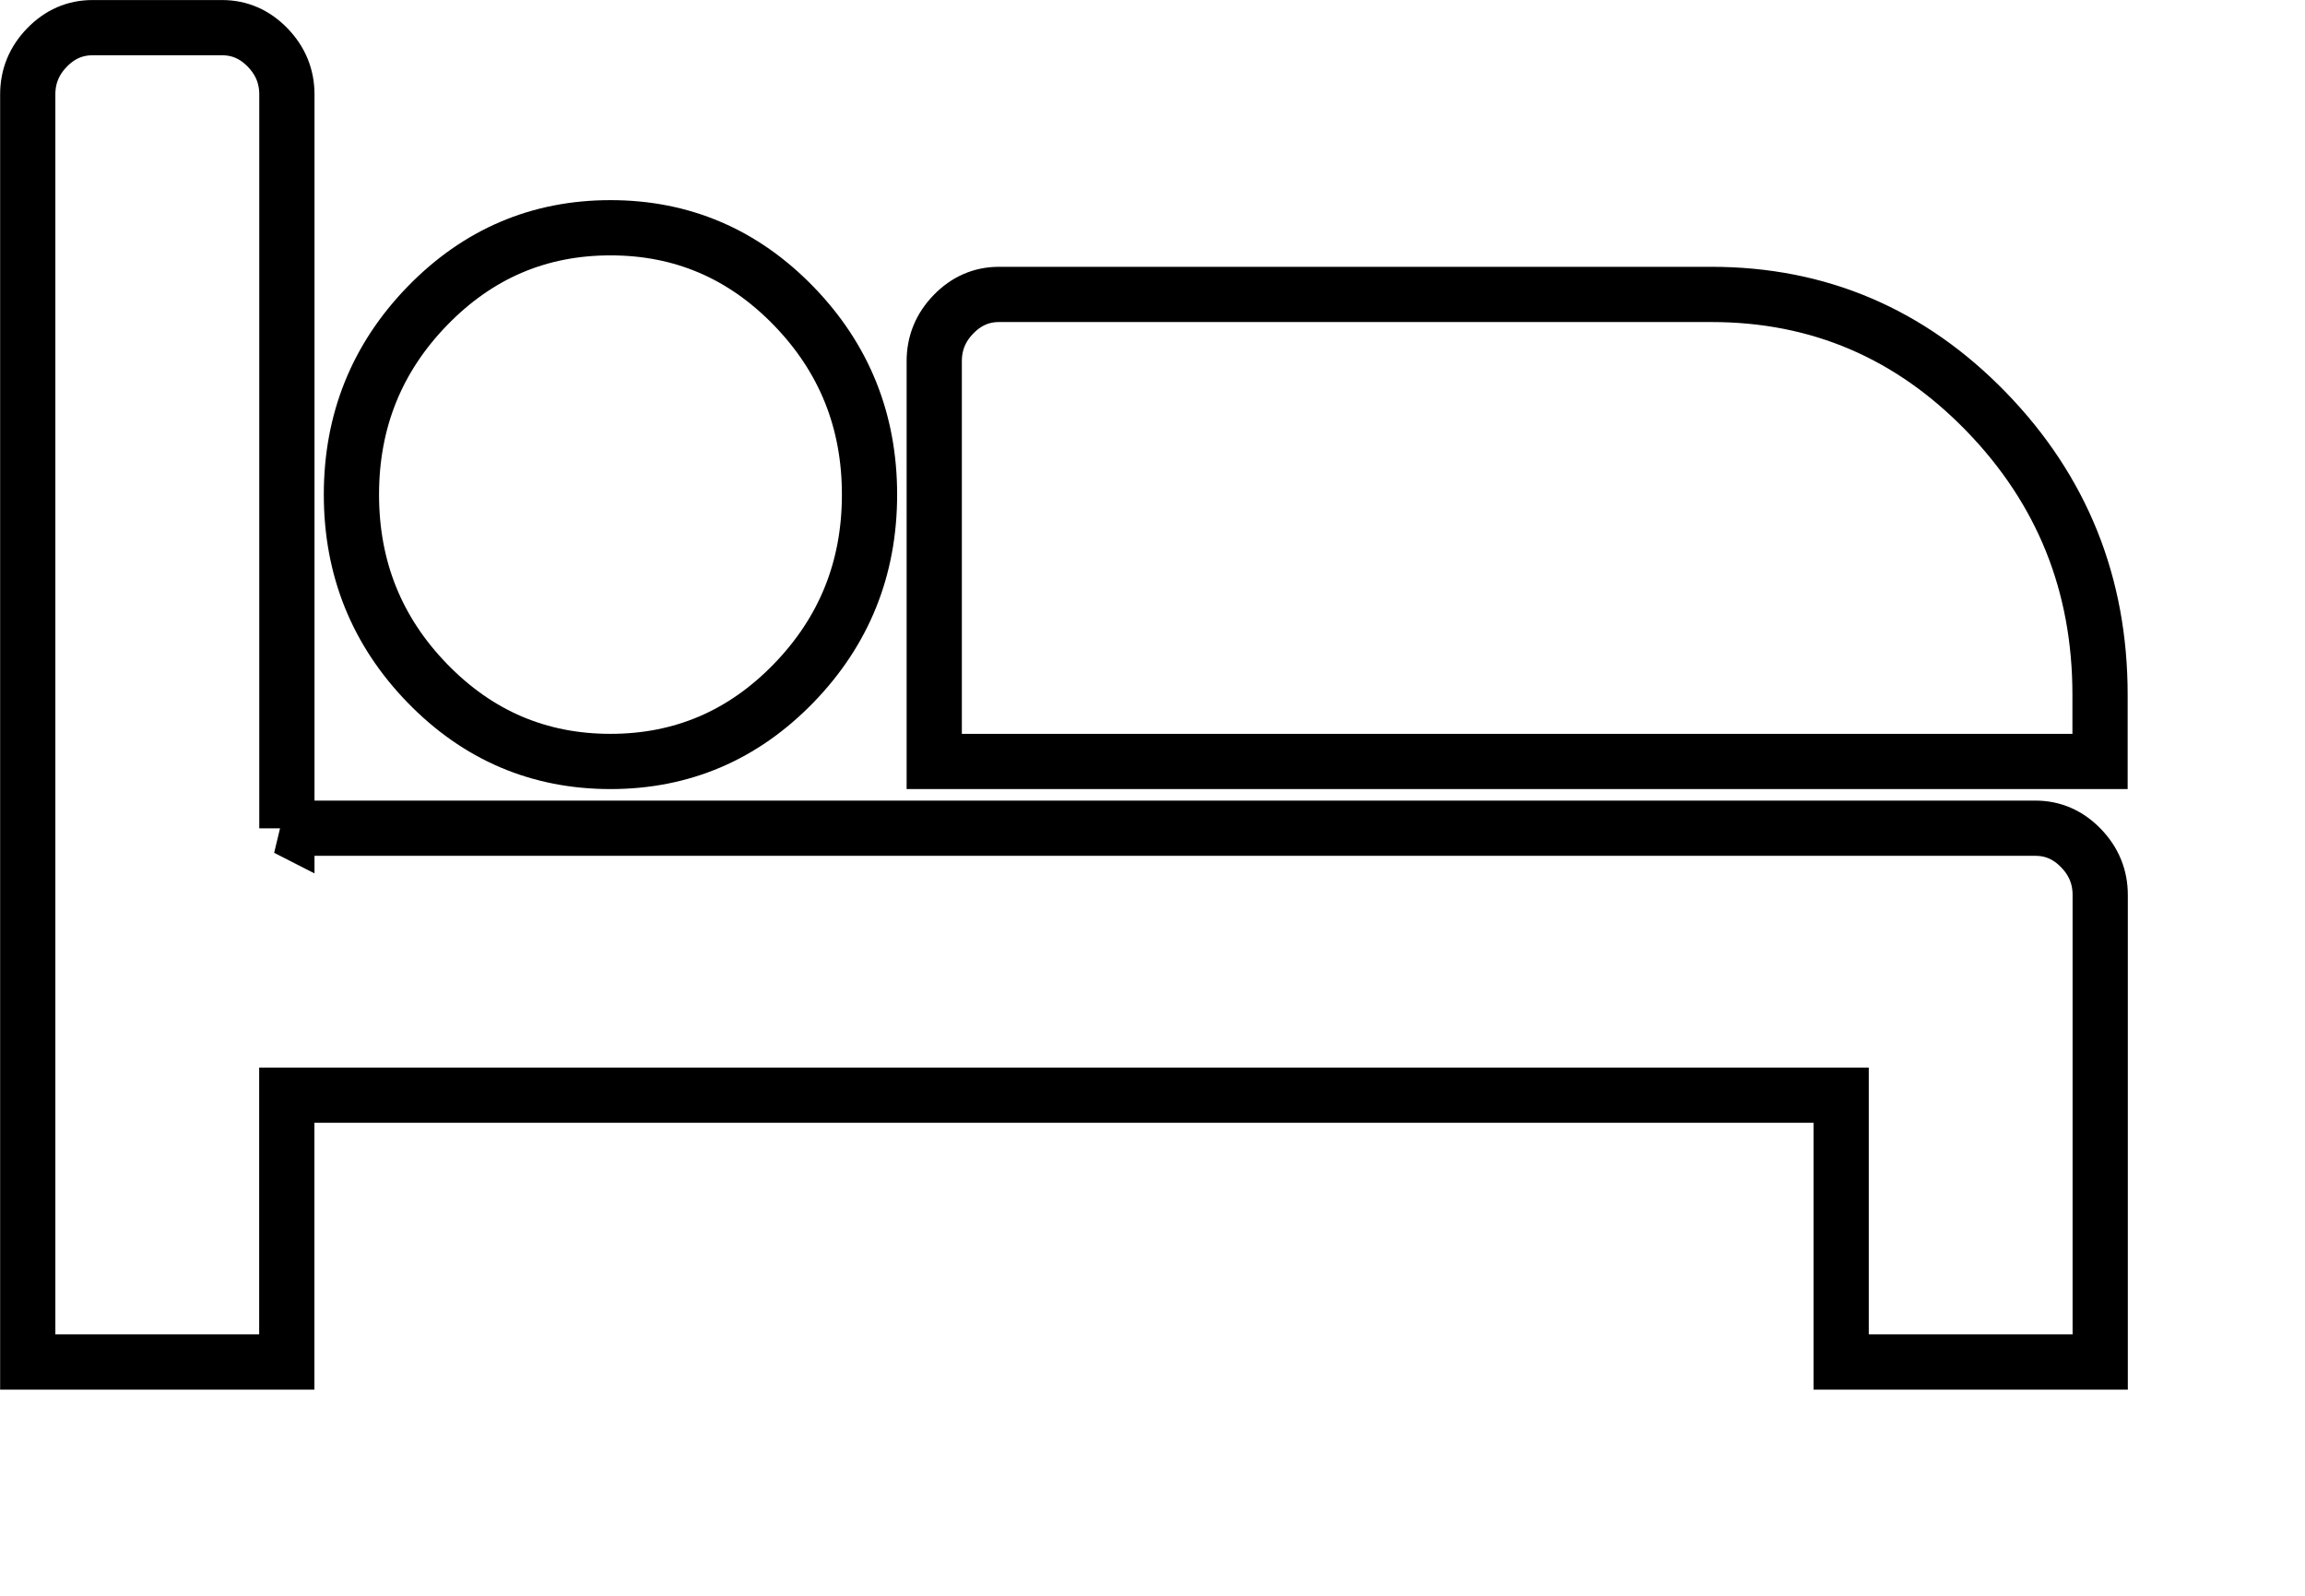 <?xml version="1.0" encoding="UTF-8" standalone="no"?>
<!-- Generated by IcoMoon.io -->

<svg
   xmlns:dc="http://purl.org/dc/elements/1.1/"
   xmlns:cc="http://creativecommons.org/ns#"
   xmlns:rdf="http://www.w3.org/1999/02/22-rdf-syntax-ns#"
   xmlns:svg="http://www.w3.org/2000/svg"
   xmlns="http://www.w3.org/2000/svg"
   xmlns:sodipodi="http://sodipodi.sourceforge.net/DTD/sodipodi-0.dtd"
   xmlns:inkscape="http://www.inkscape.org/namespaces/inkscape"
   version="1.1"
   width="26"
   height="18"
   viewBox="0 0 26 18"
   id="svg2985"
   inkscape:version="0.48.4 r9939"
   sodipodi:docname="LayoverStopUnpaidPending.svg">
  <defs
     id="defs8" />
  <sodipodi:namedview
     pagecolor="#ffffff"
     bordercolor="#666666"
     borderopacity="1"
     objecttolerance="10"
     gridtolerance="10"
     guidetolerance="10"
     inkscape:pageopacity="0"
     inkscape:pageshadow="2"
     inkscape:window-width="1520"
     inkscape:window-height="844"
     id="namedview6"
     showgrid="false"
     fit-margin-top="0"
     fit-margin-left="0"
     fit-margin-right="0"
     fit-margin-bottom="0"
     inkscape:zoom="16.857143"
     inkscape:cx="-3.7687387"
     inkscape:cy="-1.3629459"
     inkscape:window-x="70"
     inkscape:window-y="191"
     inkscape:window-maximized="0"
     inkscape:current-layer="svg2" />
  <path
     d="m 3.234,9.342 19.725,0 q 0.297,0 0.514,0.224 0.217,0.224 0.217,0.529 l 0,5.268 -2.922,0 0,-3.01 -17.533,0 0,3.01 -2.922,0 0,-14.298 q 0,-0.306 0.217,-0.529 0.217,-0.224 0.514,-0.224 l 1.461,0 q 0.297,0 0.514,0.224 0.217,0.224 0.217,0.529 l 0,8.278 z M 9.808,5.579 q 0,-1.246 -0.856,-2.128 Q 8.096,2.569 6.886,2.569 q -1.21,0 -2.066,0.882 -0.856,0.882 -0.856,2.128 0,1.246 0.856,2.128 0.856,0.882 2.066,0.882 1.21,0 2.066,-0.882 Q 9.808,6.825 9.808,5.579 Z m 13.88,3.01 0,-0.753 q 0,-1.869 -1.284,-3.192 -1.284,-1.323 -3.099,-1.323 l -8.036,0 q -0.297,0 -0.514,0.224 -0.217,0.223 -0.217,0.529 l 0,4.515 13.15,0 z"
     id="path4"
     inkscape:connector-curvature="0"
     style="fill:none;stroke:#000000;stroke-width:0.623;stroke-miterlimit:4;stroke-dasharray:none;stroke-opacity:1" />
</svg>
